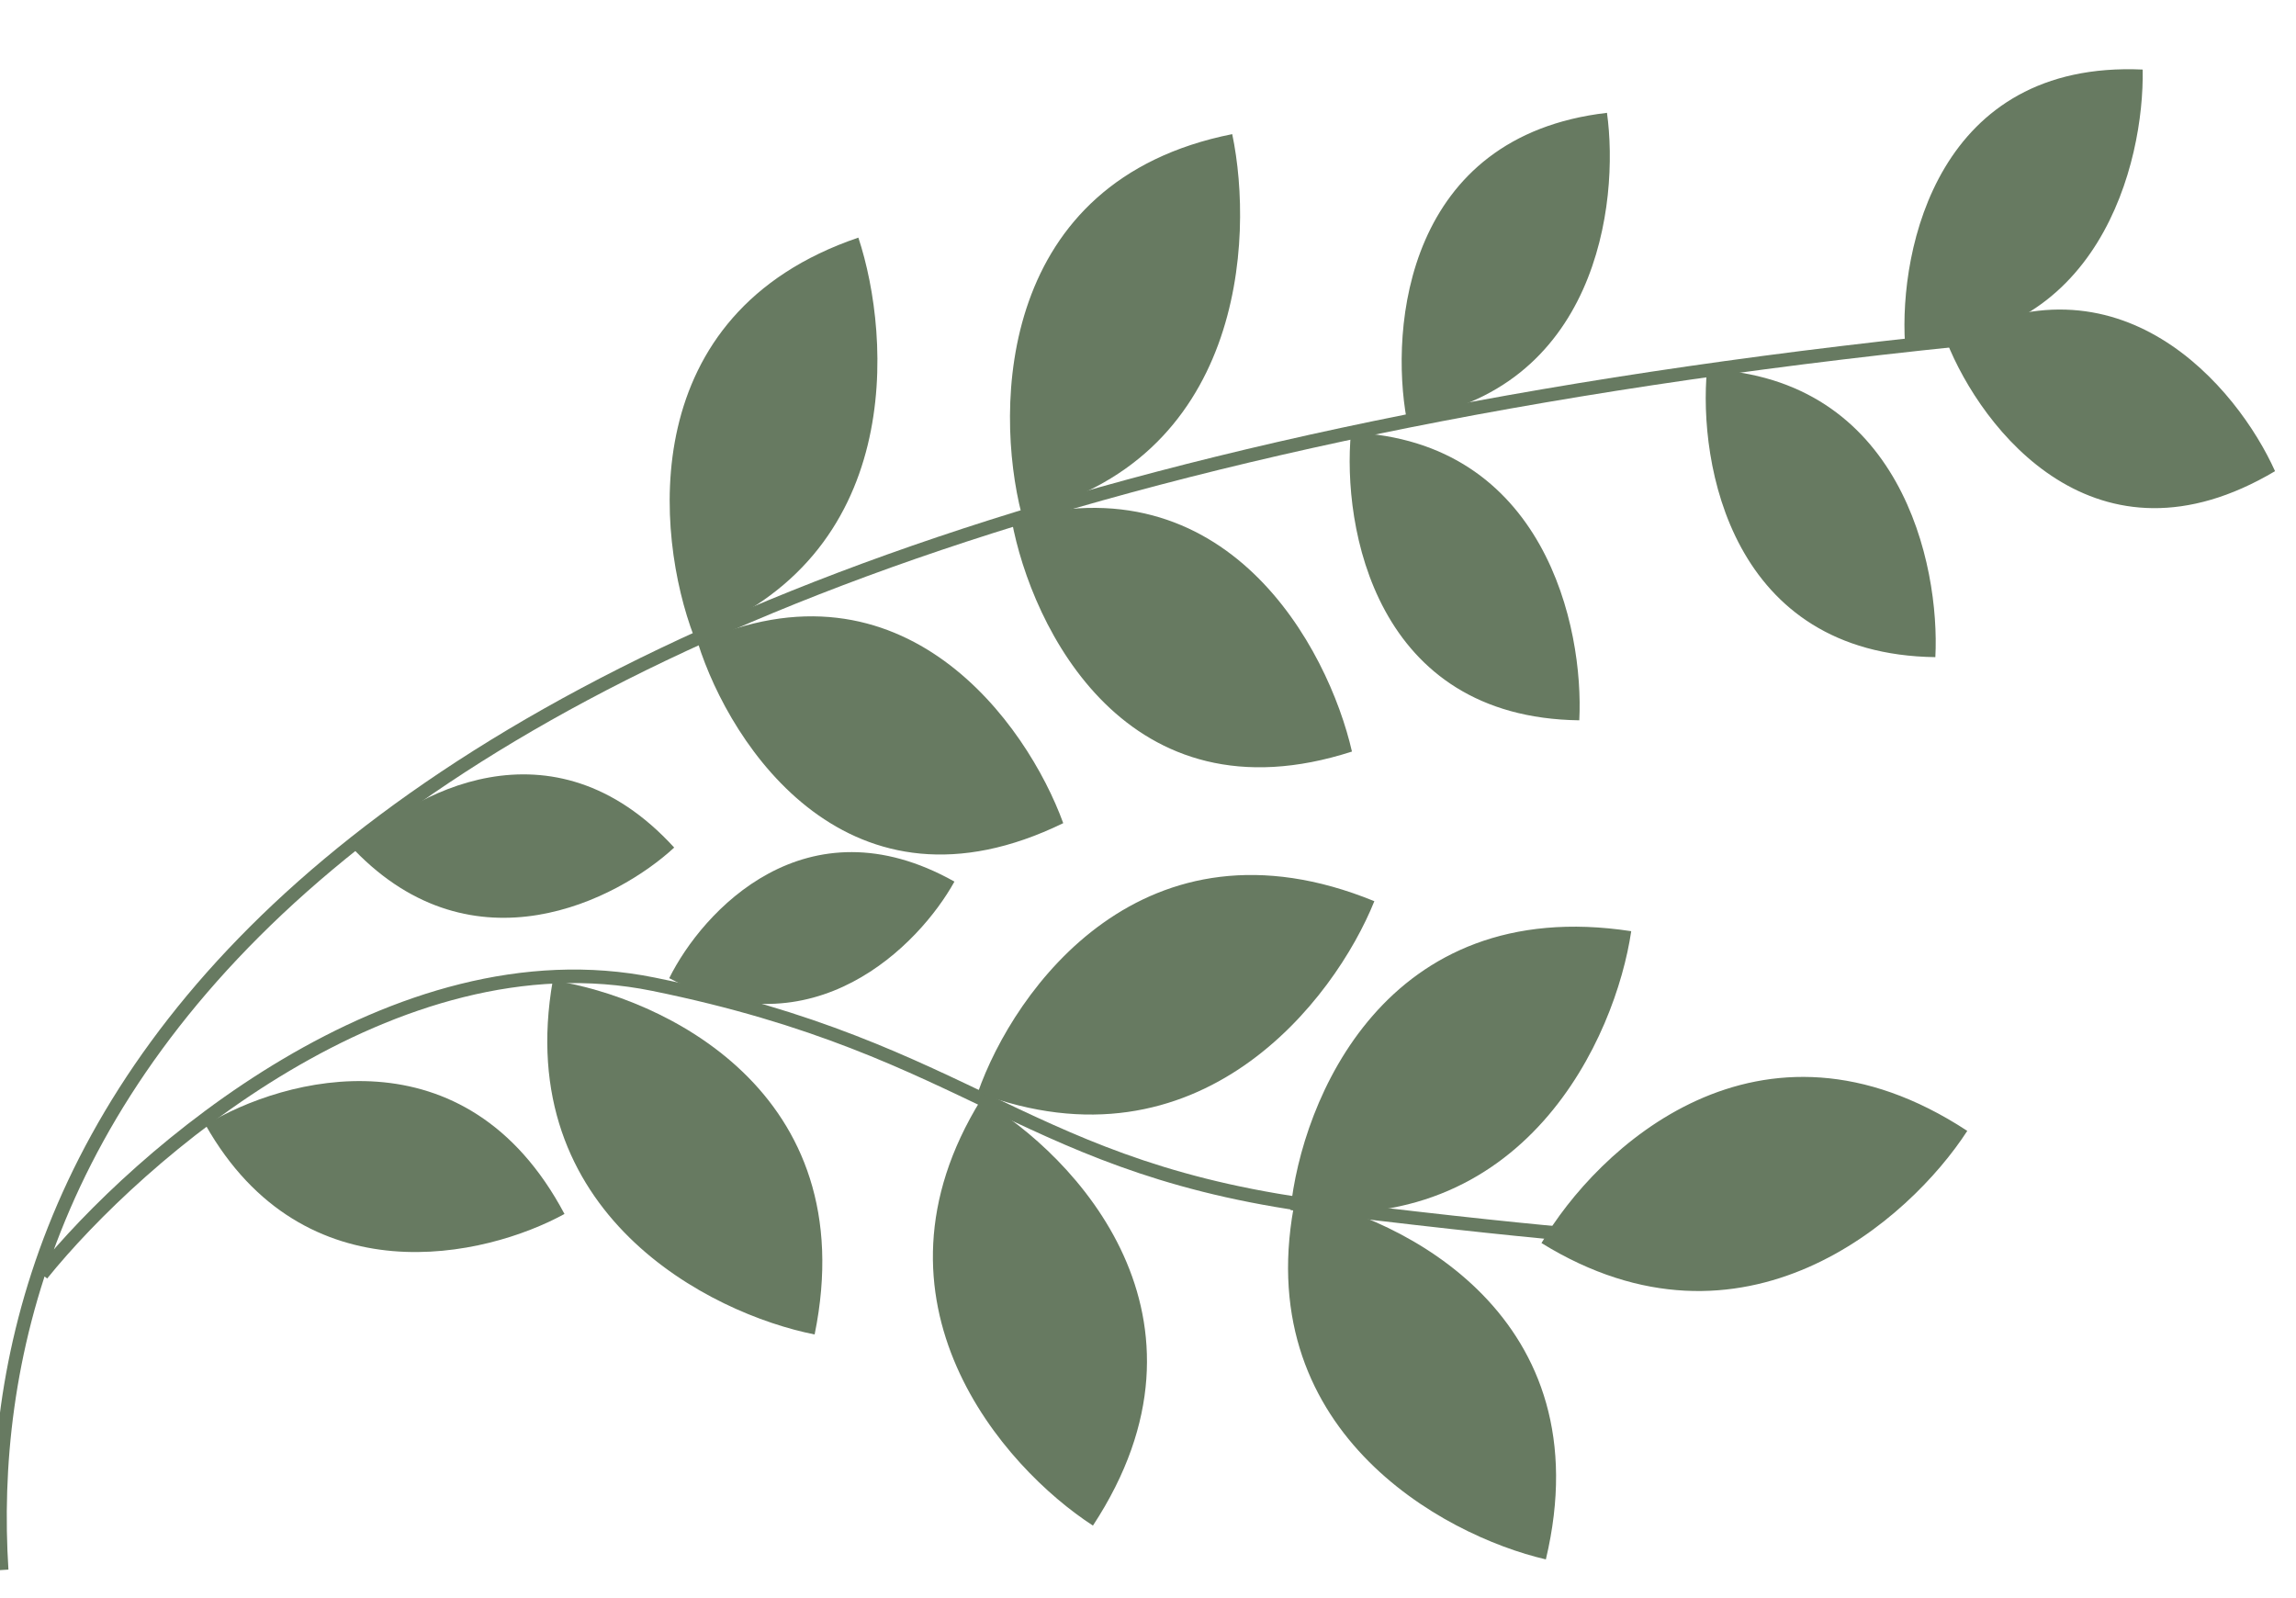<svg width="339" height="236" fill="none" xmlns="http://www.w3.org/2000/svg"><path d="M.247 231.813c-3.815-60.204 33.918-156.87 295.509-182.308M6.183 188.145c14.132-17.525 51.979-50.623 90.306-42.822 47.909 9.752 54.693 27.559 100.058 33.07 36.292 4.409 48.474 4.947 50.028 4.664" stroke="#677A61" stroke-width="2"/><path d="M30.349 166.098c11.588-7.066 38.412-14.33 52.996 13.143-11.588 6.36-38.412 12.635-52.996-13.143zm21.947-40.612c8.239-8.337 29.223-20.077 47.248-.343-8.388 7.75-29.58 18.667-47.248.343zm50.15-31.554c-5.672-14.937-8.756-47.617 24.29-58.846 4.892 14.79 6.883 47.264-24.29 58.846z" fill="#677A61"/><path d="M103.043 94.936c4.816 15.29 22.347 42.016 53.941 26.602-5.313-14.617-23.538-40.4-53.941-26.602zm46.33-18.108c2.919 15.849 17.055 44.866 50.241 34.139-3.493-15.254-18.431-43.436-50.241-34.14zm50.094-12.977c-1.32 14.002 3.575 42.104 33.711 42.502.702-13.666-5.058-41.3-33.711-42.502zm52.572-9.327c-1.319 14.001 3.576 42.104 33.712 42.502.701-13.667-5.059-41.3-33.712-42.502zm35.391-4.064c5.132 12.916 22.011 34.82 48.476 19.107-5.52-12.295-22.943-33.33-48.476-19.107z" fill="#677A61"/><path d="M281.268 50.707c-.871-14.045 4.928-41.795 35.092-40.438.263 13.676-6.386 40.909-35.092 40.438zM207.69 61.916c-2.491-13.653-.063-41.818 29.577-45.257 1.854 13.385-1.465 41.177-29.577 45.257zm-56.865 13.947c-4.035-15.813-3.461-49.163 31.11-56.058 3.264 15.56 1.612 48.557-31.11 56.058zM98.81 144.426c4.899-9.881 20.18-26.567 42.112-14.259-5.205 9.401-20.915 25.413-42.111 14.259zm45.563 16.9c5.332-15.22 24.506-42.183 58.547-28.266-5.863 14.579-25.78 40.641-58.547 28.266zm46.162 17.34c1.624-16.046 13.96-46.745 50.312-41.176-2.291 15.545-15.56 45.544-50.312 41.176zm37.062 4.872c8.141-13.923 32.112-36.727 62.868-16.564-8.539 13.19-33.068 34.969-62.868 16.564z" fill="#677A61"/><path d="M191.31 176.741c15.859 2.927 45.45 17.726 36.934 53.503-15.306-3.551-44.122-19.223-36.934-53.503zm-46.479-14.362c13.919 8.146 36.714 32.125 16.54 62.874-13.187-8.544-34.956-33.081-16.54-62.874zM81.62 144.762c15.947 2.409 46.004 16.235 38.659 52.27-15.414-3.05-44.726-17.774-38.66-52.27z" fill="#677A61"/></svg>